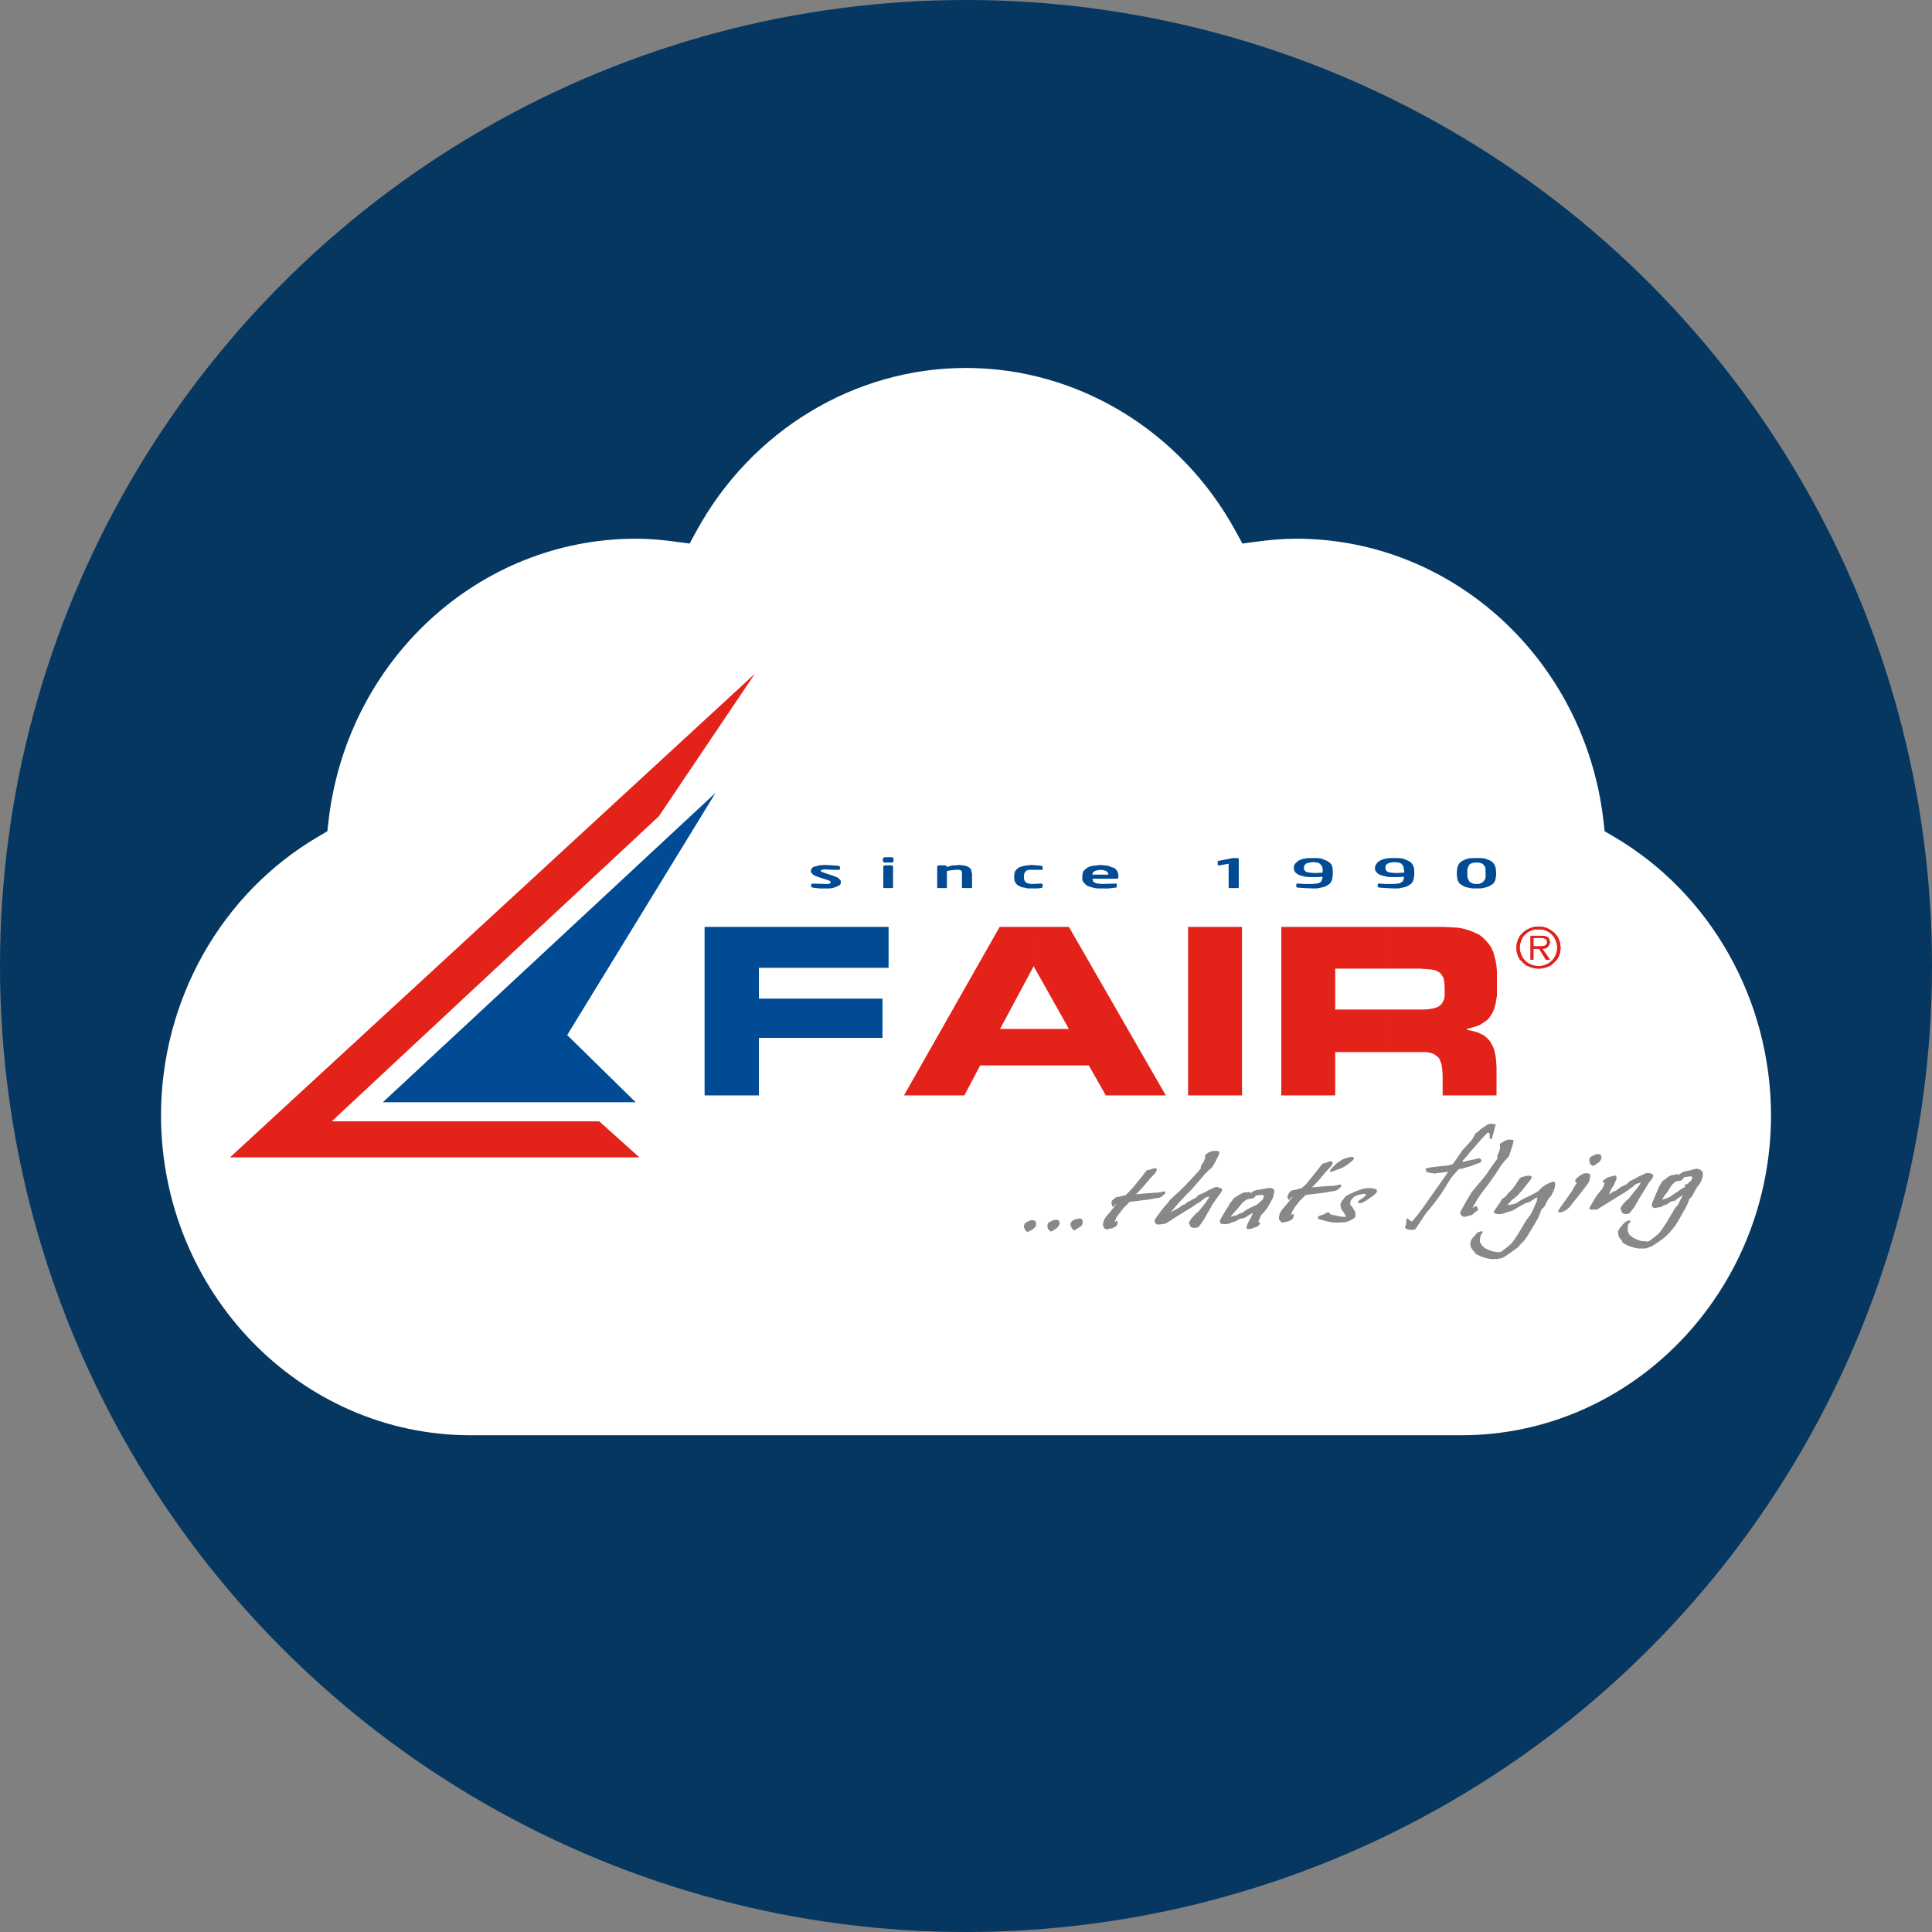 <?xml version="1.0" encoding="utf-8"?>
<!-- Generator: Adobe Illustrator 23.0.4, SVG Export Plug-In . SVG Version: 6.00 Build 0)  -->
<svg version="1.1" id="Layer_1" xmlns="http://www.w3.org/2000/svg" xmlns:xlink="http://www.w3.org/1999/xlink" x="0px" y="0px"
	 viewBox="0 0 210 210" style="enable-background:new 0 0 210 210;" xml:space="preserve">
<rect x="0" y="0" width="210" height="210" fill="#808080" stroke="none"/>
<style type="text/css">
	.st0{fill:#063761;}
	.st1{fill:#FFFFFF;}
	.st2{fill:#004B94;}
	.st3{fill:none;}
	.st4{fill-rule:evenodd;clip-rule:evenodd;fill:#004B94;}
	.st5{fill-rule:evenodd;clip-rule:evenodd;fill:#E32219;}
	.st6{fill-rule:evenodd;clip-rule:evenodd;fill:#E2001A;}
	.st7{fill:#87888A;}
	.st8{fill:none;stroke:#87888A;stroke-width:0.174;stroke-linecap:round;stroke-linejoin:round;stroke-miterlimit:1.414;}
</style>
<g>
	<circle vector-effect="non-scaling-stroke" class="st0" cx="105" cy="105" r="105"/>
</g>
<path class="st1" d="M175.404,90.931l-0.987-0.58l-0.13-1.165
	c-2.034-17.475-16.369-30.625-33.389-30.63c-1.481,0-2.926,0.13-4.353,0.325
	l-1.499,0.2l-0.745-1.36c-5.968-10.932-17.195-17.726-29.301-17.726
	c-12.106,0-23.333,6.793-29.301,17.726l-0.745,1.36l-1.499-0.2
	c-1.427-0.195-2.872-0.325-4.353-0.325c-17.02,0.005-31.355,13.156-33.389,30.63
	l-0.13,1.165l-0.987,0.58c-10.544,6.182-17.07,17.739-17.096,30.273
	c0,19.192,15.095,34.802,33.654,34.802h53.846h53.846
	c18.559,0,33.654-15.61,33.654-34.802C192.474,108.669,185.948,97.113,175.404,90.931z"/>
<path class="st2" d="M161.476,95.074v0.263l-0.045,0.221l-0.132,0.176l-0.088,0.132
	l-0.176,0.088l-0.132,0.088l-0.221,0.044h-0.396l-0.176-0.044l-0.176-0.088
	l-0.176-0.088l-0.088-0.132l-0.088-0.176l-0.088-0.221v-0.88l0.088-0.22
	l0.088-0.176l0.088-0.132l0.176-0.088l0.176-0.045l0.176-0.044h0.396
	l0.221,0.044l0.132,0.045l0.176,0.088l0.088,0.132l0.132,0.176l0.045,0.22
	C161.476,94.457,161.476,95.074,161.476,95.074z M162.622,95.074v-0.309l-0.045-0.396
	l-0.088-0.308l-0.176-0.264l-0.264-0.22l-0.308-0.132l-0.352-0.133l-0.441-0.044
	h-0.925l-0.441,0.044l-0.352,0.133l-0.308,0.132l-0.264,0.22l-0.176,0.264
	l-0.088,0.308l-0.045,0.396v0.309l0.045,0.396l0.088,0.308l0.176,0.264
	l0.264,0.176l0.308,0.175l0.352,0.088l0.441,0.088h0.925l0.441-0.088
	l0.352-0.088l0.308-0.175l0.264-0.176l0.176-0.264l0.088-0.308L162.622,95.074z
	 M152.621,94.853l-0.925,0.045l-0.441-0.045l-0.352-0.044l-0.132-0.088
	l-0.088-0.088l-0.088-0.132v-0.352l0.044-0.132l0.133-0.088l0.088-0.088
	l0.176-0.045l0.132-0.044l0.397-0.045l0.44,0.045l0.176,0.044l0.133,0.088
	l0.132,0.133l0.088,0.132l0.088,0.441V94.853z M153.723,95.117v-0.528l-0.045-0.309
	l-0.132-0.308l-0.176-0.22l-0.264-0.176l-0.309-0.132l-0.352-0.133l-0.441-0.044
	h-0.925l-0.396,0.044l-0.352,0.088l-0.309,0.133l-0.264,0.175l-0.132,0.176
	l-0.133,0.221l-0.044,0.22v0.044l0.044,0.264l0.133,0.176l0.176,0.176
	l0.264,0.132l0.308,0.088l0.352,0.088l0.352,0.044h1.013l0.529-0.044
	l-0.044,0.22l-0.045,0.176l-0.088,0.132l-0.132,0.088l-0.133,0.088l-0.22,0.045
	l-0.484,0.044h-0.838l-0.705-0.044h-0.132l-0.045,0.088v0.308h0.045l0.132,0.044
	l0.617,0.045l0.926,0.044h0.528l0.441-0.088l0.397-0.088l0.308-0.175
	l0.264-0.176l0.176-0.264l0.088-0.308l0.045-0.352H153.723z M143.767,94.853
	l-0.926,0.045l-0.396-0.045l-0.352-0.044l-0.176-0.088l-0.088-0.088l-0.088-0.132
	v-0.352l0.088-0.132l0.088-0.088l0.088-0.088l0.176-0.045l0.176-0.044
	l0.396-0.045l0.397,0.045l0.176,0.044l0.132,0.088l0.133,0.133l0.088,0.132
	l0.088,0.22v0.484H143.767z M144.868,95.117v-0.528l-0.045-0.309l-0.088-0.308
	l-0.22-0.22l-0.264-0.176l-0.308-0.132l-0.352-0.133l-0.397-0.044h-0.925
	l-0.441,0.044l-0.352,0.088l-0.308,0.133l-0.221,0.175l-0.176,0.176l-0.132,0.221
	v0.263l0.044,0.264l0.088,0.176l0.221,0.176l0.22,0.132l0.309,0.088
	l0.352,0.088l0.352,0.044h1.057l0.485-0.044l-0.045,0.22l-0.044,0.176
	l-0.088,0.132l-0.088,0.088l-0.176,0.088l-0.176,0.045l-0.529,0.044h-0.837
	l-0.705-0.044h-0.133l-0.044,0.088v0.308h0.044l0.133,0.044l0.617,0.045
	l0.925,0.044h0.529l0.441-0.088l0.396-0.088l0.309-0.175l0.263-0.176
	l0.176-0.264l0.088-0.308L144.868,95.117z M134.648,96.438v-3.081l-0.044-0.045
	l-0.088-0.044h-0.573l-0.176,0.044l-1.322,0.264h-0.044l-0.045,0.045v0.396
	l0.045,0.044h0.176l0.969-0.176v2.554l0.044,0.088h1.014
	C134.604,96.526,134.648,96.438,134.648,96.438z M120.463,95.074h-1.718v-0.133
	l0.044-0.088l0.088-0.088l0.133-0.087l0.264-0.088l0.352-0.045l0.352,0.045
	l0.263,0.088l0.176,0.175l0.045,0.088V95.074z M121.564,95.381v-0.22l-0.044-0.264
	l-0.088-0.22l-0.133-0.176l-0.22-0.176l-0.309-0.088l-0.308-0.132l-0.396-0.045
	l-0.441-0.044l-0.441,0.044l-0.397,0.045l-0.352,0.087l-0.264,0.133l-0.22,0.176
	l-0.176,0.176l-0.088,0.22l-0.044,0.264v0.484l0.044,0.132l0.176,0.22
	l0.22,0.221l0.264,0.132l0.617,0.176l0.352,0.044h1.189l0.705-0.088h0.133
	l0.044-0.088v-0.308l-0.044-0.044h-0.133l-1.497,0.044l-0.264-0.044h-0.221
	l-0.176-0.088l-0.132-0.045l-0.088-0.088l-0.045-0.132l-0.044-0.176h2.643
	l0.133-0.044C121.52,95.47,121.564,95.381,121.564,95.381z M113.326,96.393V96.13
	l-0.044-0.045l-0.088-0.044h-0.045l-1.057,0.044l-0.264-0.044l-0.264-0.088
	l-0.088-0.088l-0.088-0.088l-0.045-0.132l-0.044-0.133v-0.396l0.044-0.176
	l0.045-0.132l0.088-0.088l0.088-0.088l0.264-0.088h1.454l0.044-0.044v-0.309
	l-0.044-0.044l-0.133-0.044l-0.396-0.045l-0.66-0.044l-0.397,0.044l-0.352,0.045
	l-0.308,0.087l-0.264,0.088l-0.221,0.176l-0.175,0.176l-0.088,0.22l-0.045,0.264
	v0.396l0.045,0.264l0.088,0.176l0.175,0.22l0.221,0.133l0.264,0.132l0.308,0.044
	l0.352,0.088h1.057l0.396-0.044l0.133-0.045
	C113.282,96.482,113.326,96.393,113.326,96.393z M105.661,96.438v-1.409l-0.045-0.22
	l-0.044-0.176l-0.044-0.176l-0.133-0.132l-0.22-0.133l-0.221-0.087l-0.308-0.045
	l-0.397-0.044l-0.396,0.044h-0.309l-0.308,0.088l-0.352,0.088v-0.088l-0.044-0.044
	l-0.088-0.045h-0.705l-0.133,0.045l-0.044,0.044v2.289l0.044,0.088h0.969
	l0.045-0.088v-1.761l0.484-0.088l0.441-0.045h0.396l0.133,0.045l0.088,0.044
	l0.044,0.045l0.045,0.087v1.673l0.044,0.088h1.013
	C105.616,96.526,105.661,96.438,105.661,96.438z M97.07,96.438v-2.289l-0.044-0.044
	l-0.088-0.045h-0.75l-0.132,0.045l-0.045,0.044v2.289l0.045,0.088h0.969
	C97.027,96.526,97.07,96.438,97.07,96.438z M97.115,93.665v-0.396l-0.045-0.045
	l-0.132-0.044h-0.793l-0.088,0.044l-0.088,0.045v0.396l0.176,0.088h0.793
	l0.132-0.045C97.07,93.708,97.115,93.665,97.115,93.665z M91.388,95.866v-0.132
	l-0.133-0.176L91.035,95.381l-0.441-0.176l-1.057-0.352l-0.22-0.088l-0.088-0.044
	v-0.132l0.132-0.045l0.176-0.044h0.221l0.793,0.044h0.704l0.045-0.088v-0.22
	l-0.045-0.088l-0.132-0.044l-0.617-0.045l-0.837-0.044l-0.661,0.044l-0.264,0.088
	l-0.22,0.044l-0.176,0.088l-0.132,0.133l-0.045,0.132l-0.044,0.133l0.044,0.175
	l0.176,0.176l0.176,0.133l0.308,0.132l1.102,0.352l0.308,0.132l0.045,0.044
	v0.133l-0.088,0.088l-0.176,0.044h-0.309l-1.365-0.044h-0.044l-0.088,0.044
	l-0.045,0.045v0.263l0.045,0.045l0.132,0.044l0.749,0.088h1.057l0.352-0.044
	l0.264-0.088l0.221-0.088l0.175-0.088l0.133-0.088l0.088-0.132
	C91.388,96.042,91.388,95.866,91.388,95.866z"/>
<path class="st3" d="M161.476,95.074v0.263l-0.045,0.221l-0.132,0.176l-0.088,0.132
	l-0.176,0.088l-0.132,0.088l-0.221,0.044h-0.396l-0.176-0.044l-0.176-0.088
	l-0.176-0.088l-0.088-0.132l-0.088-0.176l-0.088-0.221v-0.88l0.088-0.22
	l0.088-0.176l0.088-0.132l0.176-0.088l0.176-0.045l0.176-0.044h0.396
	l0.221,0.044l0.132,0.045l0.176,0.088l0.088,0.132l0.132,0.176l0.045,0.22
	V95.074"/>
<path class="st3" d="M162.622,95.074v-0.309l-0.045-0.396l-0.088-0.308l-0.176-0.264
	l-0.264-0.22l-0.308-0.132l-0.352-0.133l-0.441-0.044h-0.925l-0.441,0.044
	l-0.352,0.133l-0.308,0.132l-0.264,0.22l-0.176,0.264l-0.088,0.308l-0.045,0.396
	v0.309l0.045,0.396l0.088,0.308l0.176,0.264l0.264,0.176l0.308,0.175
	l0.352,0.088l0.441,0.088h0.925l0.441-0.088l0.352-0.088l0.308-0.175
	l0.264-0.176l0.176-0.264l0.088-0.308L162.622,95.074 M152.621,94.853l-0.925,0.045
	l-0.441-0.045l-0.352-0.044l-0.132-0.088l-0.088-0.088l-0.088-0.132v-0.352
	l0.044-0.132l0.133-0.088l0.088-0.088l0.176-0.045l0.132-0.044l0.397-0.045
	l0.44,0.045l0.176,0.044l0.133,0.088l0.132,0.133l0.088,0.132l0.088,0.441
	V94.853"/>
<path class="st3" d="M153.723,95.117v-0.528l-0.045-0.309l-0.132-0.308l-0.176-0.22
	l-0.264-0.176l-0.309-0.132l-0.352-0.133l-0.441-0.044h-0.925l-0.396,0.044
	l-0.352,0.088l-0.309,0.133l-0.264,0.175l-0.132,0.176l-0.133,0.221l-0.044,0.22
	v0.044l0.044,0.264l0.133,0.176l0.176,0.176l0.264,0.132l0.308,0.088
	l0.352,0.088l0.352,0.044h1.013l0.529-0.044l-0.044,0.22l-0.045,0.176
	l-0.088,0.132l-0.132,0.088l-0.133,0.088l-0.22,0.045l-0.484,0.044h-0.838
	l-0.705-0.044h-0.132l-0.045,0.088v0.308h0.045l0.132,0.044l0.617,0.045
	l0.926,0.044h0.528l0.441-0.088l0.397-0.088l0.308-0.175l0.264-0.176
	l0.176-0.264l0.088-0.308L153.723,95.117 M143.767,94.853l-0.926,0.045
	l-0.396-0.045l-0.352-0.044l-0.176-0.088l-0.088-0.088l-0.088-0.132v-0.352
	l0.088-0.132l0.088-0.088l0.088-0.088l0.176-0.045l0.176-0.044l0.396-0.045
	l0.397,0.045l0.176,0.044l0.132,0.088l0.133,0.133l0.088,0.132l0.088,0.22
	v0.484"/>
<path class="st3" d="M144.868,95.117v-0.528l-0.045-0.309l-0.088-0.308l-0.22-0.22
	l-0.264-0.176l-0.308-0.132l-0.352-0.133l-0.397-0.044h-0.925l-0.441,0.044
	l-0.352,0.088l-0.308,0.133l-0.221,0.175l-0.176,0.176l-0.132,0.221v0.263
	l0.044,0.264l0.088,0.176l0.221,0.176l0.22,0.132l0.309,0.088l0.352,0.088
	l0.352,0.044h1.057l0.485-0.044l-0.045,0.22l-0.044,0.176l-0.088,0.132
	l-0.088,0.088l-0.176,0.088l-0.176,0.045l-0.529,0.044h-0.837l-0.705-0.044h-0.133
	l-0.044,0.088v0.308h0.044l0.133,0.044l0.617,0.045l0.925,0.044h0.529
	l0.441-0.088l0.396-0.088l0.309-0.175l0.263-0.176l0.176-0.264l0.088-0.308
	L144.868,95.117 M134.648,96.438v-3.081l-0.044-0.045l-0.088-0.044h-0.573
	l-0.176,0.044l-1.322,0.264h-0.044l-0.045,0.045v0.396l0.045,0.044h0.176
	l0.969-0.176v2.554l0.044,0.088h1.014l0.044-0.088 M120.463,95.074h-1.718v-0.133
	l0.044-0.088l0.088-0.088l0.133-0.087l0.264-0.088l0.352-0.045l0.352,0.045
	l0.263,0.088l0.176,0.175l0.045,0.088V95.074"/>
<path class="st3" d="M121.564,95.381v-0.22l-0.044-0.264l-0.088-0.22l-0.133-0.176
	l-0.22-0.176l-0.309-0.088l-0.308-0.132l-0.396-0.045l-0.441-0.044l-0.441,0.044
	l-0.397,0.045l-0.352,0.087l-0.264,0.133l-0.22,0.176l-0.176,0.176l-0.088,0.22
	l-0.044,0.264v0.484l0.044,0.132l0.176,0.22l0.22,0.221l0.264,0.132
	l0.617,0.176l0.352,0.044h1.189l0.705-0.088h0.133l0.044-0.088v-0.308
	l-0.044-0.044h-0.133l-1.497,0.044l-0.264-0.044h-0.221l-0.176-0.088l-0.132-0.045
	l-0.088-0.088l-0.045-0.132l-0.044-0.176h2.643l0.133-0.044l0.044-0.088
	 M113.326,96.393V96.13l-0.044-0.045l-0.088-0.044h-0.045l-1.057,0.044
	l-0.264-0.044l-0.264-0.088l-0.088-0.088l-0.088-0.088l-0.045-0.132l-0.044-0.133
	v-0.396l0.044-0.176l0.045-0.132l0.088-0.088l0.088-0.088l0.264-0.088h1.454
	l0.044-0.044v-0.309l-0.044-0.044l-0.133-0.044l-0.396-0.045l-0.66-0.044
	l-0.397,0.044l-0.352,0.045l-0.308,0.087l-0.264,0.088l-0.221,0.176l-0.175,0.176
	l-0.088,0.22l-0.045,0.264v0.396l0.045,0.264l0.088,0.176l0.175,0.22
	l0.221,0.133l0.264,0.132l0.308,0.044l0.352,0.088h1.057l0.396-0.044
	l0.133-0.045l0.044-0.088 M105.661,96.438v-1.409l-0.045-0.22l-0.044-0.176
	l-0.044-0.176l-0.133-0.132l-0.22-0.133l-0.221-0.087l-0.308-0.045l-0.397-0.044
	l-0.396,0.044h-0.309l-0.308,0.088l-0.352,0.088v-0.088l-0.044-0.044l-0.088-0.045
	h-0.705l-0.133,0.045l-0.044,0.044v2.289l0.044,0.088h0.969l0.045-0.088v-1.761
	l0.484-0.088l0.441-0.045h0.396l0.133,0.045l0.088,0.044l0.044,0.045l0.045,0.087
	v1.673l0.044,0.088h1.013L105.661,96.438 M97.07,96.438v-2.289l-0.044-0.044
	l-0.088-0.045h-0.75l-0.132,0.045l-0.045,0.044v2.289l0.045,0.088h0.969
	l0.044-0.088 M97.115,93.665v-0.396l-0.045-0.045L96.939,93.18H96.146l-0.088,0.044
	l-0.088,0.045v0.396l0.176,0.088h0.793l0.132-0.045l0.045-0.044 M91.388,95.866
	v-0.132l-0.133-0.176l-0.22-0.176l-0.441-0.176l-1.057-0.352l-0.22-0.088
	l-0.088-0.044v-0.132l0.132-0.045l0.176-0.044h0.221l0.793,0.044h0.704
	l0.045-0.088v-0.22l-0.045-0.088l-0.132-0.044l-0.617-0.045l-0.837-0.044
	l-0.661,0.044l-0.264,0.088l-0.22,0.044l-0.176,0.088l-0.132,0.133l-0.045,0.132
	l-0.044,0.133l0.044,0.175l0.176,0.176l0.176,0.133l0.308,0.132l1.102,0.352
	l0.308,0.132l0.045,0.044v0.133l-0.088,0.088l-0.176,0.044H89.714l-1.365-0.044
	h-0.044L88.216,96.085l-0.045,0.045v0.263l0.045,0.045l0.132,0.044l0.749,0.088
	h1.057l0.352-0.044l0.264-0.088l0.221-0.088l0.175-0.088l0.133-0.088
	l0.088-0.132v-0.176"/>
<path class="st4" d="M76.586,100.752h20v4.446H82.489v3.346h13.435v4.27H82.489v6.252
	h-5.903V100.752z M77.775,86.181l-36.167,33.632H69.097l-7.445-7.307
	C61.653,112.505,77.775,86.181,77.775,86.181z"/>
<path class="st5" d="M112.401,100.752h3.788l10.529,18.313h-6.52l-1.851-3.258h-5.947
	v-3.963h3.788l-3.788-6.735C112.401,105.11,112.401,100.752,112.401,100.752z
	 M108.656,100.752h3.745v4.358l-0.044-0.088l-3.657,6.823h3.7v3.963h-5.859
	l-1.718,3.258h-6.564C98.26,119.065,108.656,100.752,108.656,100.752z M129.141,100.752
	h5.859v18.313h-5.859V100.752z M151.036,100.752h5.947l0.793,0.044l0.749,0.045
	l0.66,0.132l0.573,0.176l0.529,0.22l0.484,0.221l0.397,0.308l0.352,0.352
	l0.309,0.352l0.264,0.396l0.22,0.484l0.264,0.968l0.088,0.572l0.045,0.572
	v2.642l-0.133,0.792l-0.088,0.352l-0.088,0.308l-0.132,0.308l-0.176,0.308
	l-0.176,0.264l-0.221,0.264l-0.308,0.22l-0.264,0.176l-0.352,0.22l-0.396,0.133
	l-0.441,0.132l-0.485,0.132v0.088l0.617,0.133l0.617,0.176l0.529,0.263
	l0.264,0.176l0.441,0.441l0.352,0.616l0.132,0.352l0.088,0.352l0.088,0.441
	l0.045,0.484l0.044,0.572v3.126h-5.859v-2.201l-0.045-0.66l-0.088-0.572
	l-0.088-0.22l-0.087-0.221l-0.088-0.176l-0.133-0.132l-0.176-0.132l-0.176-0.133
	l-0.176-0.088l-0.22-0.088l-0.529-0.087h-3.965v-4.623h3.788l0.529-0.044
	l0.484-0.088l0.397-0.132l0.308-0.176l0.22-0.264l0.176-0.352l0.088-0.396
	v-1.012l-0.044-0.572l-0.045-0.221l-0.044-0.22l-0.133-0.176l-0.088-0.176
	l-0.132-0.132l-0.176-0.132l-0.352-0.176l-0.484-0.088l-0.573-0.044l-0.617-0.045
	h-3.303v-4.534L151.036,100.752z M139.274,100.752h11.762v4.534h-5.903v4.446h5.903
	v4.623h-5.903v4.71h-5.859V100.752z M71.608,88.734l-35.55,33.148h29.075
	l4.362,3.918H25l57.049-52.562L71.608,88.734z"/>
<path class="st6" d="M167.247,100.708l0.485,0.045l0.441,0.132l0.396,0.22l0.352,0.264
	l0.308,0.352l0.221,0.396l0.132,0.441l0.045,0.44l-0.045,0.484l-0.132,0.441
	l-0.221,0.396l-0.308,0.308l-0.352,0.308l-0.396,0.176l-0.441,0.133l-0.485,0.044
	v-0.264l0.397-0.044l0.396-0.133l0.352-0.175l0.308-0.264l0.221-0.264
	l0.176-0.352l0.132-0.396l0.045-0.396l-0.045-0.396l-0.132-0.396l-0.176-0.352
	l-0.221-0.263l-0.308-0.264l-0.352-0.176l-0.396-0.132h-0.397v-0.309V100.708z
	 M167.247,103.13h0.045l0.749,1.188h0.441l-0.837-1.188l0.308-0.045l0.133-0.044
	l0.132-0.088l0.088-0.133l0.088-0.088l0.045-0.175l0.044-0.133l-0.044-0.176
	l-0.045-0.132l-0.044-0.132l-0.088-0.088l-0.133-0.088l-0.176-0.045l-0.176-0.044
	h-0.529v0.22h0.441l0.221,0.088l0.132,0.045l0.045,0.088l0.088,0.263
	l-0.045,0.133l-0.088,0.132l-0.088,0.088l-0.132,0.044l-0.309,0.045h-0.264v0.264
	H167.247z M164.824,102.997l0.045-0.44l0.132-0.441l0.221-0.396l0.308-0.352
	l0.352-0.264l0.441-0.22l0.441-0.132l0.484-0.045v0.309h-0.441l-0.396,0.132
	l-0.352,0.176l-0.308,0.264l-0.221,0.263l-0.176,0.352l-0.132,0.396l-0.045,0.396
	l0.045,0.396l0.132,0.396l0.176,0.352l0.221,0.264l0.308,0.264l0.352,0.175
	l0.396,0.133l0.441,0.044v0.264l-0.484-0.044l-0.441-0.133l-0.441-0.176
	l-0.352-0.308l-0.308-0.308l-0.221-0.396l-0.132-0.441l-0.045-0.484V102.997z
	 M167.247,101.721h-0.881v2.597h0.309v-1.188h0.572v-0.264h-0.572v-0.925h0.572
	V101.721z"/>
<path class="st5" d="M167.247,100.708l0.485,0.045l0.441,0.132l0.396,0.22l0.352,0.264
	l0.308,0.352l0.221,0.396l0.132,0.441l0.045,0.44l-0.045,0.484l-0.132,0.441
	l-0.221,0.396l-0.308,0.308l-0.352,0.308l-0.396,0.176l-0.441,0.133l-0.485,0.044
	v-0.264l0.397-0.044l0.396-0.133l0.352-0.175l0.308-0.264l0.221-0.264
	l0.176-0.352l0.132-0.396l0.045-0.396l-0.045-0.396l-0.132-0.396l-0.176-0.352
	l-0.221-0.263l-0.308-0.264l-0.352-0.176l-0.396-0.132h-0.397v-0.309V100.708z
	 M167.247,103.13h0.045l0.749,1.188h0.441l-0.837-1.188l0.308-0.045l0.133-0.044
	l0.132-0.088l0.088-0.133l0.088-0.088l0.045-0.175l0.044-0.133l-0.044-0.176
	l-0.045-0.132l-0.044-0.132l-0.088-0.088l-0.133-0.088l-0.176-0.045l-0.176-0.044
	h-0.529v0.22h0.441l0.221,0.088l0.132,0.045l0.045,0.088l0.088,0.263
	l-0.045,0.133l-0.088,0.132l-0.088,0.088l-0.132,0.044l-0.309,0.045h-0.264v0.264
	H167.247z M164.824,102.997l0.045-0.44l0.132-0.441l0.221-0.396l0.308-0.352
	l0.352-0.264l0.441-0.22l0.441-0.132l0.484-0.045v0.309h-0.441l-0.396,0.132
	l-0.352,0.176l-0.308,0.264l-0.221,0.263l-0.176,0.352l-0.132,0.396l-0.045,0.396
	l0.045,0.396l0.132,0.396l0.176,0.352l0.221,0.264l0.308,0.264l0.352,0.175
	l0.396,0.133l0.441,0.044v0.264l-0.484-0.044l-0.441-0.133l-0.441-0.176
	l-0.352-0.308l-0.308-0.308l-0.221-0.396l-0.132-0.441l-0.045-0.484V102.997z
	 M167.247,101.721h-0.881v2.597h0.309v-1.188h0.572v-0.264h-0.572v-0.925h0.572
	V101.721z"/>
<path class="st7" d="M176.409,131.038l0.352-0.396l0.133-0.132l0.132-0.088l0.088-0.088
	l0.309-0.396l0.396-0.484l0.441-0.572l0.132-0.22l0.088-0.264l-0.572,0.176
	l-0.176,0.088l-0.176,0.132l-0.132,0.132l-0.133,0.088l-0.352,0.264l-0.396,0.264
	l-1.365,0.837l-1.543,0.968l-0.175,0.044h-0.573l-0.044-0.044l0.132-0.264
	l0.264-0.441l0.264-0.44l0.176-0.264l0.352-0.441l0.132-0.132l0.088-0.132
	l0.133-0.264l0.088-0.264l0.044-0.132l-0.088-0.088l-0.132-0.088l0.308-0.22
	l0.221-0.133l0.352-0.088l0.308-0.088h0.088l0.045,0.045v0.22l-0.133,0.308
	l-0.132,0.309l-0.221,0.352l-0.044,0.045l-0.088,0.175l-0.088,0.221l-0.088,0.264
	l-0.088,0.22l0.396-0.22l0.264-0.221l0.176-0.044l0.133-0.045l0.044-0.044
	l0.22-0.176l0.309-0.22l0.308-0.133l0.176-0.088l0.088-0.044l0.133-0.132
	l0.132-0.133l0.133-0.088l0.352-0.176l0.66-0.352l0.484-0.22l0.176-0.088
	h0.397l0.22,0.088l0.045,0.044l0.044,0.088l-0.044,0.088l-0.133,0.22
	l-0.308,0.396l-0.529,0.88l-0.441,0.705l-0.132,0.22l-0.221,0.396l-0.22,0.396
	l-0.485,0.617l-0.088,0.088l-0.176,0.044h-0.22l-0.133-0.044l-0.088-0.045
	l-0.044-0.088l-0.088-0.176l-0.045-0.132v-0.044l0.176-0.309V131.038z"/>
<path class="st8" d="M176.409,131.038l0.352-0.396l0.133-0.132l0.132-0.088l0.088-0.088
	l0.309-0.396l0.396-0.484l0.441-0.572l0.132-0.22l0.088-0.264l-0.572,0.176
	l-0.176,0.088l-0.176,0.132l-0.132,0.132l-0.133,0.088l-0.352,0.264l-0.396,0.264
	l-1.365,0.837l-1.543,0.968l-0.175,0.044h-0.573l-0.044-0.044l0.132-0.264
	l0.264-0.441l0.264-0.44l0.176-0.264l0.352-0.441l0.132-0.132l0.088-0.132
	l0.133-0.264l0.088-0.264l0.044-0.132l-0.088-0.088l-0.132-0.088l0.308-0.22
	l0.221-0.133l0.352-0.088l0.308-0.088h0.088l0.045,0.045v0.22l-0.133,0.308
	l-0.132,0.309l-0.221,0.352l-0.044,0.045l-0.088,0.175l-0.088,0.221l-0.088,0.264
	l-0.088,0.22l0.396-0.22l0.264-0.221l0.176-0.044l0.133-0.045l0.044-0.044
	l0.22-0.176l0.309-0.22l0.308-0.133l0.176-0.088l0.088-0.044l0.133-0.132
	l0.132-0.133l0.133-0.088l0.352-0.176l0.66-0.352l0.484-0.22l0.176-0.088
	h0.397l0.22,0.088l0.045,0.044l0.044,0.088l-0.044,0.088l-0.133,0.22
	l-0.308,0.396l-0.529,0.88l-0.441,0.705l-0.132,0.22l-0.221,0.396l-0.22,0.396
	l-0.485,0.617l-0.088,0.088l-0.176,0.044h-0.22l-0.133-0.044l-0.088-0.045
	l-0.044-0.088l-0.088-0.176l-0.045-0.132v-0.044l0.176-0.309"/>
<path class="st7" d="M170.639,129.938l0.309-0.441l0.263-0.484l0.309-0.484l-0.088-0.044
	l-0.088-0.045l-0.045-0.132l0.088-0.132l0.264-0.221l0.309-0.22l0.176-0.088
	l0.22-0.044h0.088l0.221,0.044l0.088,0.045v0.22l-0.088,0.396l-0.088,0.22
	l-0.133,0.176l-0.264,0.352l-0.572,0.749l-0.749,0.924l-0.264,0.352l-0.264,0.264
	l-0.133,0.088l-0.22,0.132l-0.221,0.088l-0.176,0.044h-0.088l-0.044-0.044
	l0.088-0.133l0.044-0.087l0.176-0.264l0.352-0.484l0.176-0.264l0.133-0.176
	l0.22-0.308H170.639z"/>
<path class="st8" d="M170.639,129.938l0.309-0.441l0.263-0.484l0.309-0.484l-0.088-0.044
	l-0.088-0.045l-0.045-0.132l0.088-0.132l0.264-0.221l0.309-0.22l0.176-0.088
	l0.22-0.044h0.088l0.221,0.044l0.088,0.045v0.22l-0.088,0.396l-0.088,0.22
	l-0.133,0.176l-0.264,0.352l-0.572,0.749l-0.749,0.924l-0.264,0.352l-0.264,0.264
	l-0.133,0.088l-0.22,0.132l-0.221,0.088l-0.176,0.044h-0.088l-0.044-0.044
	l0.088-0.133l0.044-0.087l0.176-0.264l0.352-0.484l0.176-0.264l0.133-0.176
	l0.22-0.308"/>
<path class="st7" d="M173.987,125.756v0.133l-0.088,0.176l-0.132,0.175l-0.176,0.133
	l-0.264,0.176l-0.176,0.088l-0.088-0.045l-0.176-0.176l-0.044-0.22v-0.176
	l0.044-0.132l0.088-0.088l0.176-0.088l0.264-0.132l0.22-0.045h0.176
	l0.133,0.088l0.044,0.132L173.987,125.756z"/>
<path class="st8" d="M173.987,125.756v0.133l-0.088,0.176l-0.132,0.175l-0.176,0.133
	l-0.264,0.176l-0.176,0.088l-0.088-0.045l-0.176-0.176l-0.044-0.22v-0.176
	l0.044-0.132l0.088-0.088l0.176-0.088l0.264-0.132l0.22-0.045h0.176
	l0.133,0.088l0.044,0.132"/>
<path class="st7" d="M160.551,130.246l-0.441,0.749l-0.133,0.264l-0.044,0.176l0.22-0.088
	l0.309-0.176l0.044,0.176l0.088,0.132l-0.308,0.22l-0.309,0.264l-0.132,0.044
	l-0.264,0.088l-0.441,0.088l-0.133-0.044l-0.087-0.088v-0.045h-0.045l-0.088-0.175
	l0.045-0.088l0.528-0.968l0.309-0.529l0.264-0.44l0.176-0.264l0.925-1.101
	l0.221-0.263l0.44-0.572l0.441-0.66l0.441-0.617l0.264-0.352l0.045-0.045
	l-0.045-0.132v-0.133l0.045-0.175l0.176-0.352l0.044-0.22l0.045-0.221
	l-0.045-0.308l0.264-0.176l0.221-0.132l0.22-0.088l0.22-0.044h0.133
	l0.22,0.044h0.045v0.044l-0.045,0.221l-0.22,0.704l-0.133,0.396l-0.044,0.176
	l-0.088,0.132l-0.264,0.309l-0.132,0.132l-0.309,0.396l-0.176,0.22l-0.441,0.705
	l-0.529,0.749l-0.308,0.44l-0.705,0.925l-0.484,0.704L160.551,130.246z"/>
<path class="st8" d="M160.551,130.246l-0.441,0.749l-0.133,0.264l-0.044,0.176l0.22-0.088
	l0.309-0.176l0.044,0.176l0.088,0.132l-0.308,0.22l-0.309,0.264l-0.132,0.044
	l-0.264,0.088l-0.441,0.088l-0.133-0.044l-0.087-0.088v-0.045h-0.045l-0.088-0.175
	l0.045-0.088l0.528-0.968l0.309-0.529l0.264-0.44l0.176-0.264l0.925-1.101
	l0.221-0.263l0.44-0.572l0.441-0.66l0.441-0.617l0.264-0.352l0.045-0.045
	l-0.045-0.132v-0.133l0.045-0.175l0.176-0.352l0.044-0.22l0.045-0.221
	l-0.045-0.308l0.264-0.176l0.221-0.132l0.22-0.088l0.22-0.044h0.133
	l0.22,0.044h0.045v0.044l-0.045,0.221l-0.22,0.704l-0.133,0.396l-0.044,0.176
	l-0.088,0.132l-0.264,0.309l-0.132,0.132l-0.309,0.396l-0.176,0.22l-0.441,0.705
	l-0.529,0.749l-0.308,0.44l-0.705,0.925l-0.484,0.704"/>
<path class="st7" d="M159.713,124.348l0.397-0.484l0.176-0.309l0.132-0.22l0.045-0.088
	l0.132-0.088l0.529-0.44l0.396-0.264l0.264-0.176l0.309-0.044l0.396,0.044
	l-0.088,0.264l-0.088,0.352l-0.132,0.484l-0.088,0.308l-0.045,0.044l-0.044-0.044
	v-0.352l-0.045-0.22l-0.044-0.045l-0.133-0.044l-0.176,0.044l-0.616,0.66
	l-0.617,0.705l-0.705,0.792l-0.309,0.396l-0.396,0.441l-0.088,0.175v0.176
	l0.925-0.22l0.881-0.176l0.045-0.044l0.176,0.088l0.044,0.044l-0.044,0.132
	l-0.133,0.088l-0.264,0.088l-0.705,0.264l-0.617,0.176l-0.263,0.088l-0.397,0.044
	l-0.396,0.441l-0.485,0.572l-0.352,0.572l-0.441,0.704l-0.308,0.484l-0.881,1.188
	l-0.705,0.837l-1.145,1.717l-0.176,0.088h-0.397l-0.22-0.044l-0.221-0.133
	l0.088-0.132l0.045-0.308l0.044-0.441l0.309,0.264l0.132,0.044l0.088,0.045
	l0.705-0.837l0.617-0.837l1.454-2.068l1.146-1.629l0.088-0.264l-0.881,0.132
	l-0.441,0.045h-0.088l-0.088,0.044l-0.396-0.044l-0.441-0.088l-0.088-0.133
	l-0.045-0.132l0.221-0.044l0.176-0.045l0.705-0.088l1.277-0.132l0.308-0.088
	l0.264-0.088l1.057-1.541l0.66-0.704V124.348z"/>
<path class="st8" d="M159.713,124.348l0.397-0.484l0.176-0.309l0.132-0.22l0.045-0.088
	l0.132-0.088l0.529-0.44l0.396-0.264l0.264-0.176l0.309-0.044l0.396,0.044
	l-0.088,0.264l-0.088,0.352l-0.132,0.484l-0.088,0.308l-0.045,0.044l-0.044-0.044
	v-0.352l-0.045-0.22l-0.044-0.045l-0.133-0.044l-0.176,0.044l-0.616,0.66
	l-0.617,0.705l-0.705,0.792l-0.309,0.396l-0.396,0.441l-0.088,0.175v0.176
	l0.925-0.22l0.881-0.176l0.045-0.044l0.176,0.088l0.044,0.044l-0.044,0.132
	l-0.133,0.088l-0.264,0.088l-0.705,0.264l-0.617,0.176l-0.263,0.088l-0.397,0.044
	l-0.396,0.441l-0.485,0.572l-0.352,0.572l-0.441,0.704l-0.308,0.484l-0.881,1.188
	l-0.705,0.837l-1.145,1.717l-0.176,0.088h-0.397l-0.22-0.044l-0.221-0.133
	l0.088-0.132l0.045-0.308l0.044-0.441l0.309,0.264l0.132,0.044l0.088,0.045
	l0.705-0.837l0.617-0.837l1.454-2.068l1.146-1.629l0.088-0.264l-0.881,0.132
	l-0.441,0.045h-0.088l-0.088,0.044l-0.396-0.044l-0.441-0.088l-0.088-0.133
	l-0.045-0.132l0.221-0.044l0.176-0.045l0.705-0.088l1.277-0.132l0.308-0.088
	l0.264-0.088l1.057-1.541l0.66-0.704"/>
<path class="st7" d="M121.652,130.642l-0.132,0.045l-0.176,0.088l-0.221,0.132l-0.132,0.176
	l-0.088-0.264v-0.132l0.044-0.133l0.176-0.175l0.133-0.088l0.088-0.088h0.176
	l0.352-0.088l0.308-0.088l0.221-0.045l0.484-0.484l0.441-0.484l0.881-1.1
	l0.264-0.352l0.176-0.22l0.088-0.088h0.132l0.176-0.045l0.264-0.087
	l0.088-0.045h0.22l0.045,0.045l-0.045,0.132l-0.132,0.22l-0.617,0.66
	l-0.66,0.792l-0.661,0.705l-0.176,0.132l-0.132,0.132l0.044,0.045l0.045-0.045
	h0.22l1.498-0.132l0.749-0.044l0.352-0.045l0.176-0.044l0.221-0.045
	l0.044,0.045v0.044l-0.044,0.045l-0.176,0.132l-0.088,0.088l-0.088,0.088
	l-0.264,0.088l-0.309,0.044l-0.704,0.133l-2.16,0.263l-0.66,0.66l-0.484,0.617
	l-0.352,0.484l-0.176,0.484v0.088h0.22l0.088-0.088v0.176l-0.044,0.132
	l-0.088,0.088l-0.088,0.088l-0.264,0.132l-0.221,0.045l-0.22,0.044l-0.133,0.045
	l-0.132-0.045l-0.088-0.044l-0.088-0.133l-0.044-0.176v-0.175l0.044-0.133
	l0.045-0.176l0.175-0.308l0.485-0.572l0.881-1.1l0.044-0.045H121.652z"/>
<path class="st8" d="M121.652,130.642l-0.132,0.045l-0.176,0.088l-0.221,0.132l-0.132,0.176
	l-0.088-0.264v-0.132l0.044-0.133l0.176-0.175l0.133-0.088l0.088-0.088h0.176
	l0.352-0.088l0.308-0.088l0.221-0.045l0.484-0.484l0.441-0.484l0.881-1.1
	l0.264-0.352l0.176-0.22l0.088-0.088h0.132l0.176-0.045l0.264-0.087
	l0.088-0.045h0.22l0.045,0.045l-0.045,0.132l-0.132,0.22l-0.617,0.66
	l-0.66,0.792l-0.661,0.705l-0.176,0.132l-0.132,0.132l0.044,0.045l0.045-0.045
	h0.22l1.498-0.132l0.749-0.044l0.352-0.045l0.176-0.044l0.221-0.045
	l0.044,0.045v0.044l-0.044,0.045l-0.176,0.132l-0.088,0.088l-0.088,0.088
	l-0.264,0.088l-0.309,0.044l-0.704,0.133l-2.16,0.263l-0.66,0.66l-0.484,0.617
	l-0.352,0.484l-0.176,0.484v0.088h0.22l0.088-0.088v0.176l-0.044,0.132
	l-0.088,0.088l-0.088,0.088l-0.264,0.132l-0.221,0.045l-0.22,0.044l-0.133,0.045
	l-0.132-0.045l-0.088-0.044l-0.088-0.133l-0.044-0.176v-0.175l0.044-0.133
	l0.045-0.176l0.175-0.308l0.485-0.572l0.881-1.1l0.044-0.045"/>
<path class="st7" d="M167.996,128.882l0.352-0.176l0.44-0.176h0.088l0.045,0.045
	l0.044,0.132l-0.044,0.308l-0.133,0.396l-0.175,0.352l-0.088,0.176l-0.088,0.088
	l-0.133,0.132l-0.088,0.133l-0.22,0.396l-0.176,0.396l-0.088,0.088l-0.088,0.088
	l-0.176,0.132l-0.045,0.176l-0.132,0.352l-0.221,0.484l-0.396,0.704l-0.264,0.441
	l-0.22,0.352l-0.264,0.441l-0.352,0.484l-0.352,0.352l-0.264,0.309l-0.485,0.352
	l-0.792,0.572l-0.221,0.133l-0.264,0.132l-0.264,0.045l-0.176,0.044h-0.705
	l-0.484-0.088l-0.529-0.176l-0.484-0.22l-0.133-0.088l-0.044-0.088l-0.045-0.088
	l-0.132-0.132l-0.221-0.308l-0.044-0.176l-0.045-0.176l0.045-0.22l0.044-0.176
	l0.133-0.176l0.176-0.22l0.088-0.088l0.264-0.308l0.132-0.045l0.176-0.044
	l0.088-0.045l0.045,0.045l-0.088,0.088l-0.088,0.087l-0.088,0.309l-0.045,0.352
	v0.221l0.088,0.175l0.133,0.221l0.176,0.176l0.22,0.175l0.264,0.133
	l0.308,0.132l0.264,0.088l0.309,0.045l0.264,0.044h0.176l0.176-0.044
	l0.176-0.088l0.66-0.529l0.352-0.308l0.308-0.396l0.441-0.66l0.705-1.188
	l0.221-0.352l0.263-0.352l0.133-0.132l0.044-0.133l0.133-0.22l0.264-0.572
	l0.132-0.308l0.133-0.264l0.044-0.308l0.045-0.176l0.044-0.176v-0.044
	l-0.132,0.088l-0.352,0.176l-0.264,0.176l-0.176,0.132l-0.22,0.088l-0.309,0.088
	l-0.22,0.132l-0.352,0.176l-0.309,0.176l-0.22,0.132l-0.176,0.133l-0.221,0.087
	l-0.572,0.176l-0.572,0.176h-0.397l-0.264-0.088l-0.044-0.044l0.132-0.221
	l0.573-0.836l0.176-0.308l0.264-0.176l0.176-0.133l0.087-0.132l0.133-0.176
	l0.22-0.22l0.221-0.221l0.132-0.175l0.176-0.221l0.397-0.616l0.132-0.176
	l0.088-0.088l0.221-0.044l0.22-0.088l0.484-0.045l0.088,0.045l0.045,0.044
	l-0.088,0.176l-0.22,0.264l-0.221,0.308l-0.617,0.749l-0.308,0.352l-0.397,0.352
	l-0.308,0.221l-0.221,0.263l-0.176,0.176l-0.087,0.176l-0.045,0.044l0.045,0.045
	h0.087l0.529-0.088l0.352-0.088l0.309-0.176l0.132-0.088l0.441-0.263
	l0.573-0.264l0.528-0.264l0.529-0.308l0.133-0.133l0.088-0.088l0.22-0.22
	l0.309-0.22L167.996,128.882z"/>
<path class="st8" d="M167.996,128.882l0.352-0.176l0.44-0.176h0.088l0.045,0.045
	l0.044,0.132l-0.044,0.308l-0.133,0.396l-0.175,0.352l-0.088,0.176l-0.088,0.088
	l-0.133,0.132l-0.088,0.133l-0.22,0.396l-0.176,0.396l-0.088,0.088l-0.088,0.088
	l-0.176,0.132l-0.045,0.176l-0.132,0.352l-0.221,0.484l-0.396,0.704l-0.264,0.441
	l-0.22,0.352l-0.264,0.441l-0.352,0.484l-0.352,0.352l-0.264,0.309l-0.485,0.352
	l-0.792,0.572l-0.221,0.133l-0.264,0.132l-0.264,0.045l-0.176,0.044h-0.705
	l-0.484-0.088l-0.529-0.176l-0.484-0.22l-0.133-0.088l-0.044-0.088l-0.045-0.088
	l-0.132-0.132l-0.221-0.308l-0.044-0.176l-0.045-0.176l0.045-0.22l0.044-0.176
	l0.133-0.176l0.176-0.22l0.088-0.088l0.264-0.308l0.132-0.045l0.176-0.044
	l0.088-0.045l0.045,0.045l-0.088,0.088l-0.088,0.087l-0.088,0.309l-0.045,0.352
	v0.221l0.088,0.175l0.133,0.221l0.176,0.176l0.22,0.175l0.264,0.133
	l0.308,0.132l0.264,0.088l0.309,0.045l0.264,0.044h0.176l0.176-0.044
	l0.176-0.088l0.66-0.529l0.352-0.308l0.308-0.396l0.441-0.66l0.705-1.188
	l0.221-0.352l0.263-0.352l0.133-0.132l0.044-0.133l0.133-0.22l0.264-0.572
	l0.132-0.308l0.133-0.264l0.044-0.308l0.045-0.176l0.044-0.176v-0.044
	l-0.132,0.088l-0.352,0.176l-0.264,0.176l-0.176,0.132l-0.22,0.088l-0.309,0.088
	l-0.22,0.132l-0.352,0.176l-0.309,0.176l-0.22,0.132l-0.176,0.133l-0.221,0.087
	l-0.572,0.176l-0.572,0.176h-0.397l-0.264-0.088l-0.044-0.044l0.132-0.221
	l0.573-0.836l0.176-0.308l0.264-0.176l0.176-0.133l0.087-0.132l0.133-0.176
	l0.22-0.22l0.221-0.221l0.132-0.175l0.176-0.221l0.397-0.616l0.132-0.176
	l0.088-0.088l0.221-0.044l0.22-0.088l0.484-0.045l0.088,0.045l0.045,0.044
	l-0.088,0.176l-0.22,0.264l-0.221,0.308l-0.617,0.749l-0.308,0.352l-0.397,0.352
	l-0.308,0.221l-0.221,0.263l-0.176,0.176l-0.087,0.176l-0.045,0.044l0.045,0.045
	h0.087l0.529-0.088l0.352-0.088l0.309-0.176l0.132-0.088l0.441-0.263
	l0.573-0.264l0.528-0.264l0.529-0.308l0.133-0.133l0.088-0.088l0.22-0.22
	l0.309-0.22"/>
<path class="st7" d="M147.158,132.316l-0.264,0.176l-0.352,0.175l-0.309,0.088l-0.617,0.045
	h-0.66l-0.705-0.133l-0.66-0.175l-0.176-0.045l-0.045-0.044l-0.044-0.045
	l0.044-0.088l0.133-0.044l0.176-0.088l0.22-0.045l0.133-0.088l0.264-0.132
	h0.088l0.087,0.045l0.045,0.132l0.308,0.088l0.441,0.088l0.397,0.088
	l0.396,0.044h0.221l0.088-0.044v-0.133l-0.045-0.088l-0.088-0.175l-0.132-0.221
	l-0.176-0.22l-0.088-0.22l-0.045-0.176v-0.176l0.045-0.132l0.088-0.176
	l0.22-0.264l0.088-0.132l0.133-0.133l0.22-0.132l0.484-0.22l0.529-0.221
	l0.485-0.176l0.529-0.087h0.441l0.263,0.044l0.176,0.044l0.088,0.088v0.088
	l-0.044,0.088l-0.088,0.088l-0.22,0.22l-0.397,0.264l-0.441,0.308l-0.441,0.221
	h-0.22l-0.045-0.045l0.221-0.176l0.396-0.263l0.221-0.221l0.044-0.088v-0.087
	l-0.044-0.045l-0.088-0.044l-0.133-0.045l-0.308,0.045l-0.221,0.044l-0.308,0.088
	l-0.221,0.088l-0.132,0.088l-0.133,0.132l-0.088,0.133l-0.132,0.132l-0.088,0.264
	v0.263l0.088,0.133l0.132,0.132l0.088,0.133l0.045,0.088l0.088,0.132
	l0.132,0.22v0.441l-0.088,0.088L147.158,132.316z"/>
<path class="st8" d="M147.158,132.316l-0.264,0.176l-0.352,0.175l-0.309,0.088l-0.617,0.045
	h-0.66l-0.705-0.133l-0.66-0.175l-0.176-0.045l-0.045-0.044l-0.044-0.045
	l0.044-0.088l0.133-0.044l0.176-0.088l0.22-0.045l0.133-0.088l0.264-0.132
	h0.088l0.087,0.045l0.045,0.132l0.308,0.088l0.441,0.088l0.397,0.088
	l0.396,0.044h0.221l0.088-0.044v-0.133l-0.045-0.088l-0.088-0.175l-0.132-0.221
	l-0.176-0.22l-0.088-0.22l-0.045-0.176v-0.176l0.045-0.132l0.088-0.176
	l0.22-0.264l0.088-0.132l0.133-0.133l0.22-0.132l0.484-0.22l0.529-0.221
	l0.485-0.176l0.529-0.087h0.441l0.263,0.044l0.176,0.044l0.088,0.088v0.088
	l-0.044,0.088l-0.088,0.088l-0.22,0.22l-0.397,0.264l-0.441,0.308l-0.441,0.221
	h-0.22l-0.045-0.045l0.221-0.176l0.396-0.263l0.221-0.221l0.044-0.088v-0.087
	l-0.044-0.045l-0.088-0.044l-0.133-0.045l-0.308,0.045l-0.221,0.044l-0.308,0.088
	l-0.221,0.088l-0.132,0.088l-0.133,0.132l-0.088,0.133l-0.132,0.132l-0.088,0.264
	v0.263l0.088,0.133l0.132,0.132l0.088,0.133l0.045,0.088l0.088,0.132
	l0.132,0.22v0.441l-0.088,0.088"/>
<path class="st7" d="M127.599,131.215l-0.572,0.705l-0.22,0.263l-0.045,0.176l0.264-0.088
	l0.309-0.132v0.132l0.087,0.133l-0.308,0.22l-0.352,0.22l-0.176,0.088
	l-0.264,0.045l-0.484,0.044l-0.133-0.044l-0.044-0.088v-0.045h-0.045l-0.044-0.176
	l0.044-0.088l0.661-0.924l0.396-0.484l0.397-0.441l0.176-0.264l1.101-1.012
	l0.264-0.264l0.529-0.528l0.572-0.617l0.529-0.572l0.308-0.352l0.045-0.045
	v-0.176l0.044-0.132l0.045-0.132l0.22-0.309l0.088-0.22l0.088-0.22v-0.308
	l0.309-0.221l0.22-0.088l0.221-0.088h0.484l0.088,0.045h0.044v0.044
	l-0.044,0.221l-0.352,0.704l-0.22,0.396l-0.088,0.132l-0.088,0.133l-0.309,0.264
	l-0.176,0.175l-0.352,0.352l-0.176,0.22l-0.572,0.66l-0.66,0.749l-0.397,0.396
	l-0.837,0.88l-0.573,0.66V131.215z"/>
<path class="st8" d="M127.599,131.215l-0.572,0.705l-0.22,0.263l-0.045,0.176l0.264-0.088
	l0.309-0.132v0.132l0.087,0.133l-0.308,0.22l-0.352,0.22l-0.176,0.088
	l-0.264,0.045l-0.484,0.044l-0.133-0.044l-0.044-0.088v-0.045h-0.045l-0.044-0.176
	l0.044-0.088l0.661-0.924l0.396-0.484l0.397-0.441l0.176-0.264l1.101-1.012
	l0.264-0.264l0.529-0.528l0.572-0.617l0.529-0.572l0.308-0.352l0.045-0.045
	v-0.176l0.044-0.132l0.045-0.132l0.22-0.309l0.088-0.22l0.088-0.22v-0.308
	l0.309-0.221l0.22-0.088l0.221-0.088h0.484l0.088,0.045h0.044v0.044
	l-0.044,0.221l-0.352,0.704l-0.22,0.396l-0.088,0.132l-0.088,0.133l-0.309,0.264
	l-0.176,0.175l-0.352,0.352l-0.176,0.22l-0.572,0.66l-0.66,0.749l-0.397,0.396
	l-0.837,0.88l-0.573,0.66"/>
<path class="st7" d="M129.538,132.536l0.352-0.396l0.088-0.088l0.132-0.132l0.133-0.088
	l0.308-0.352l0.397-0.484l0.441-0.616l0.132-0.221l0.088-0.22l-0.572,0.132
	l-0.176,0.133l-0.176,0.132l-0.133,0.088l-0.132,0.132l-0.397,0.221l-0.352,0.263
	l-1.366,0.837l-1.542,0.968l-0.176,0.045h-0.617l-0.044-0.045l0.176-0.264
	l0.088-0.087l0.264-0.176l0.705-0.396l1.101-0.617l0.264-0.22l0.132-0.045
	l0.133-0.044l0.088-0.045l0.176-0.175l0.352-0.176l0.308-0.176l0.176-0.088
	l0.088-0.044l0.132-0.088l0.133-0.176l0.132-0.088l0.352-0.132l0.661-0.352
	l0.484-0.22l0.176-0.088l0.176-0.045l0.22,0.045l0.221,0.088l0.088,0.044
	v0.044l-0.045,0.133l-0.132,0.22l-0.309,0.396l-0.572,0.837l-0.396,0.704
	l-0.133,0.221l-0.22,0.396l-0.264,0.44l-0.441,0.617l-0.133,0.044l-0.176,0.045
	h-0.22l-0.132-0.045l-0.088-0.044l-0.045-0.088l-0.088-0.176l-0.044-0.132
	l0.044-0.045C129.361,132.844,129.537,132.536,129.538,132.536z"/>
<path class="st8" d="M129.538,132.536l0.352-0.396l0.088-0.088l0.132-0.132l0.133-0.088
	l0.308-0.352l0.397-0.484l0.441-0.616l0.132-0.221l0.088-0.22l-0.572,0.132
	l-0.176,0.133l-0.176,0.132l-0.133,0.088l-0.132,0.132l-0.397,0.221l-0.352,0.263
	l-1.366,0.837l-1.542,0.968l-0.176,0.045h-0.617l-0.044-0.045l0.176-0.264
	l0.088-0.087l0.264-0.176l0.705-0.396l1.101-0.617l0.264-0.22l0.132-0.045
	l0.133-0.044l0.088-0.045l0.176-0.175l0.352-0.176l0.308-0.176l0.176-0.088
	l0.088-0.044l0.132-0.088l0.133-0.176l0.132-0.088l0.352-0.132l0.661-0.352
	l0.484-0.22l0.176-0.088l0.176-0.045l0.22,0.045l0.221,0.088l0.088,0.044
	v0.044l-0.045,0.133l-0.132,0.22l-0.309,0.396l-0.572,0.837l-0.396,0.704
	l-0.133,0.221l-0.22,0.396l-0.264,0.44l-0.441,0.617l-0.133,0.044l-0.176,0.045
	h-0.22l-0.132-0.045l-0.088-0.044l-0.045-0.088l-0.088-0.176l-0.044-0.132
	l0.044-0.045l0.176-0.308"/>
<path class="st7" d="M140.771,129.894l-0.132,0.045l-0.176,0.088l-0.221,0.132l-0.132,0.176
	l-0.088-0.264l0.044-0.132l0.045-0.088l0.132-0.22l0.133-0.088l0.132-0.088
	h0.133l0.352-0.088l0.308-0.088l0.221-0.044l0.528-0.484l0.397-0.485
	l0.881-1.1l0.264-0.352l0.176-0.22l0.088-0.044l0.132-0.045l0.176-0.044
	l0.264-0.088l0.088-0.045h0.22l0.045,0.088l-0.045,0.088l-0.132,0.22
	l-0.617,0.66l-0.66,0.793l-0.661,0.704l-0.176,0.132l-0.132,0.133l0.044,0.044
	l0.045-0.044h0.22l1.543-0.133l0.749-0.044l0.308-0.045l0.221-0.044
	l0.176-0.045l0.044,0.045v0.044l-0.044,0.045l-0.176,0.132l-0.088,0.088
	l-0.088,0.088l-0.264,0.088l-0.309,0.044l-0.704,0.133l-2.159,0.264l-0.661,0.659
	l-0.484,0.617l-0.309,0.484l-0.22,0.528l0.044,0.045h0.176l0.088-0.088
	l0.045,0.044v0.045l-0.045,0.088l-0.044,0.132l-0.045,0.088l-0.132,0.088
	l-0.264,0.132l-0.221,0.045l-0.22,0.044l-0.132,0.045h-0.088l-0.088-0.088
	l-0.133-0.133l-0.044-0.175v-0.176l0.044-0.088l0.045-0.22l0.176-0.309
	l0.484-0.572l0.925-1.1v-0.045L140.771,129.894z"/>
<path class="st8" d="M140.771,129.894l-0.132,0.045l-0.176,0.088l-0.221,0.132l-0.132,0.176
	l-0.088-0.264l0.044-0.132l0.045-0.088l0.132-0.22l0.133-0.088l0.132-0.088
	h0.133l0.352-0.088l0.308-0.088l0.221-0.044l0.528-0.484l0.397-0.485
	l0.881-1.1l0.264-0.352l0.176-0.22l0.088-0.044l0.132-0.045l0.176-0.044
	l0.264-0.088l0.088-0.045h0.22l0.045,0.088l-0.045,0.088l-0.132,0.22
	l-0.617,0.66l-0.66,0.793l-0.661,0.704l-0.176,0.132l-0.132,0.133l0.044,0.044
	l0.045-0.044h0.22l1.543-0.133l0.749-0.044l0.308-0.045l0.221-0.044
	l0.176-0.045l0.044,0.045v0.044l-0.044,0.045l-0.176,0.132l-0.088,0.088
	l-0.088,0.088l-0.264,0.088l-0.309,0.044l-0.704,0.133l-2.159,0.264l-0.661,0.659
	l-0.484,0.617l-0.309,0.484l-0.22,0.528l0.044,0.045h0.176l0.088-0.088
	l0.045,0.044v0.045l-0.045,0.088l-0.044,0.132l-0.045,0.088l-0.132,0.088
	l-0.264,0.132l-0.221,0.045l-0.22,0.044l-0.132,0.045h-0.088l-0.088-0.088
	l-0.133-0.133l-0.044-0.175v-0.176l0.044-0.088l0.045-0.22l0.176-0.309
	l0.484-0.572l0.925-1.1v-0.045"/>
<path class="st7" d="M146.762,126.24l-0.264,0.221l-0.396,0.263l-0.352,0.176
	l-0.838,0.308l-0.264,0.088v-0.044l0.045-0.045l0.264-0.308l0.352-0.352
	l0.572-0.397l0.264-0.132l0.309-0.088l0.352-0.088h0.22l0.044,0.045v0.044
	l-0.088,0.133l-0.22,0.175V126.24z"/>
<path class="st8" d="M146.762,126.24l-0.264,0.221l-0.396,0.263l-0.352,0.176
	l-0.838,0.308l-0.264,0.088v-0.044l0.045-0.045l0.264-0.308l0.352-0.352
	l0.572-0.397l0.264-0.132l0.309-0.088l0.352-0.088h0.22l0.044,0.045v0.044
	l-0.088,0.133l-0.22,0.175"/>
<path class="st7" d="M184.868,127.385l-0.045-0.132l-0.088-0.045l-0.132-0.044
	l-0.176-0.044l-0.221,0.044l-0.484,0.132l-0.66,0.133l-0.176,0.088l-0.133,0.088
	l-0.264,0.175l-0.132,0.176v-0.088l-0.045-0.132l-0.044-0.044l-0.045,0.044
	l-0.176,0.044l-0.352,0.045l-0.176,0.088l-0.176,0.088l-0.308,0.263l-0.221,0.133
	l-0.132,0.176l-0.132,0.22l-0.133,0.22l-0.088,0.221l-0.088,0.175l-0.352,0.837
	l-0.22,0.529l-0.045,0.22v0.044l0.045,0.045l0.044,0.088l0.176,0.044
	l0.221-0.044l0.352-0.045l0.176-0.088l0.132-0.088l0.176-0.044l0.22-0.088
	l0.309-0.22l0.132-0.088l0.221-0.045l0.22-0.044l0.088-0.088l0.441-0.308
	l0.397-0.264l0.263-0.176l0.441-0.352l0.264-0.221l0.176-0.132l0.176-0.132
	l0.133-0.264l0.22-0.352l0.176-0.396l0.045-0.176v-0.176L184.868,127.385z
	 M183.987,128.178l-0.088,0.175l-0.397,0.529l-0.176,0.132l-0.132,0.088
	l-0.264,0.133l-0.529,0.352l-0.529,0.352l-0.352,0.264l-0.264,0.088l-0.22,0.088
	l-0.264,0.087h-0.264l0.045-0.087l0.044-0.045l0.264-0.441l0.352-0.44
	l0.176-0.308l0.264-0.396l0.264-0.264l0.132-0.088l0.133-0.088l0.176-0.045
	h0.176l0.22-0.044l0.088-0.132l0.045-0.045l0.088-0.132l0.132-0.045
	l0.617-0.088h0.132l0.088,0.045l0.045,0.044l0.044,0.133l-0.044,0.176H183.987z"/>
<path class="st8" d="M184.868,127.385l-0.045-0.132l-0.088-0.045l-0.132-0.044
	l-0.176-0.044l-0.221,0.044l-0.484,0.132l-0.66,0.133l-0.176,0.088l-0.133,0.088
	l-0.264,0.175l-0.132,0.176v-0.088l-0.045-0.132l-0.044-0.044l-0.045,0.044
	l-0.176,0.044l-0.352,0.045l-0.176,0.088l-0.176,0.088l-0.308,0.263l-0.221,0.133
	l-0.132,0.176l-0.132,0.22l-0.133,0.22l-0.088,0.221l-0.088,0.175l-0.352,0.837
	l-0.22,0.529l-0.045,0.22v0.044l0.045,0.045l0.044,0.088l0.176,0.044
	l0.221-0.044l0.352-0.045l0.176-0.088l0.132-0.088l0.176-0.044l0.22-0.088
	l0.309-0.22l0.132-0.088l0.221-0.045l0.22-0.044l0.088-0.088l0.441-0.308
	l0.397-0.264l0.263-0.176l0.441-0.352l0.264-0.221l0.176-0.132l0.176-0.132
	l0.133-0.264l0.22-0.352l0.176-0.396l0.045-0.176v-0.176L184.868,127.385z
	 M183.987,128.178l-0.088,0.175l-0.397,0.529l-0.176,0.132l-0.132,0.088
	l-0.264,0.133l-0.529,0.352l-0.529,0.352l-0.352,0.264l-0.264,0.088l-0.22,0.088
	l-0.264,0.087h-0.264l0.045-0.087l0.044-0.045l0.264-0.441l0.352-0.44
	l0.176-0.308l0.264-0.396l0.264-0.264l0.132-0.088l0.133-0.088l0.176-0.045
	h0.176l0.22-0.044l0.088-0.132l0.045-0.045l0.088-0.132l0.132-0.045
	l0.617-0.088h0.132l0.088,0.045l0.045,0.044l0.044,0.133l-0.044,0.176H183.987z"/>
<path class="st7" d="M184.868,127.385h0.088L185,127.429v0.44l-0.132,0.396l-0.176,0.352
	l-0.221,0.264l-0.088,0.132l-0.088,0.133l-0.22,0.396l-0.176,0.352l-0.088,0.133
	l-0.088,0.088l-0.176,0.132l-0.045,0.176l-0.132,0.352l-0.22,0.484l-0.397,0.66
	l-0.264,0.484l-0.22,0.352l-0.264,0.441l-0.397,0.484l-0.308,0.352l-0.309,0.308
	l-0.44,0.352l-0.793,0.529l-0.264,0.176l-0.264,0.088l-0.221,0.088l-0.176,0.044
	h-0.749l-0.441-0.088l-0.572-0.176l-0.441-0.22l-0.133-0.088l-0.088-0.088v-0.088
	l-0.132-0.176l-0.221-0.263l-0.044-0.176l-0.045-0.176v-0.22l0.088-0.176
	l0.133-0.22l0.176-0.176l0.088-0.133l0.264-0.263l0.088-0.045l0.22-0.088
	h0.133l-0.133,0.133l-0.088,0.088l-0.088,0.308v0.572l0.088,0.176l0.088,0.22
	l0.441,0.352l0.264,0.132l0.309,0.132l0.264,0.088l0.308,0.045h0.264
	l0.088,0.044h0.088l0.176-0.044l0.176-0.088l0.66-0.529l0.352-0.308
	l0.309-0.396l0.44-0.66l0.705-1.188l0.221-0.396l0.264-0.309l0.132-0.132
	l0.045-0.132l0.132-0.264l0.264-0.529l0.133-0.308l0.088-0.264l0.087-0.308
	l0.045-0.176l0.044-0.176l-0.044-0.044l-0.088,0.088
	C183.194,128.882,184.868,127.385,184.868,127.385z"/>
<path class="st8" d="M184.868,127.385h0.088L185,127.429v0.44l-0.132,0.396l-0.176,0.352
	l-0.221,0.264l-0.088,0.132l-0.088,0.133l-0.22,0.396l-0.176,0.352l-0.088,0.133
	l-0.088,0.088l-0.176,0.132l-0.045,0.176l-0.132,0.352l-0.22,0.484l-0.397,0.66
	l-0.264,0.484l-0.22,0.352l-0.264,0.441l-0.397,0.484l-0.308,0.352l-0.309,0.308
	l-0.44,0.352l-0.793,0.529l-0.264,0.176l-0.264,0.088l-0.221,0.088l-0.176,0.044
	h-0.749l-0.441-0.088l-0.572-0.176l-0.441-0.22l-0.133-0.088l-0.088-0.088v-0.088
	l-0.132-0.176l-0.221-0.263l-0.044-0.176l-0.045-0.176v-0.22l0.088-0.176
	l0.133-0.22l0.176-0.176l0.088-0.133l0.264-0.263l0.088-0.045l0.22-0.088
	h0.133l-0.133,0.133l-0.088,0.088l-0.088,0.308v0.572l0.088,0.176l0.088,0.22
	l0.441,0.352l0.264,0.132l0.309,0.132l0.264,0.088l0.308,0.045h0.264
	l0.088,0.044h0.088l0.176-0.044l0.176-0.088l0.66-0.529l0.352-0.308
	l0.309-0.396l0.44-0.66l0.705-1.188l0.221-0.396l0.264-0.309l0.132-0.132
	l0.045-0.132l0.132-0.264l0.264-0.529l0.133-0.308l0.088-0.264l0.087-0.308
	l0.045-0.176l0.044-0.176l-0.044-0.044l-0.088,0.088"/>
<path class="st7" d="M137.555,130.027l0.176-0.045h0.485l0.088,0.045h0.044l-0.132,0.264
	l-0.264,0.484l-0.221,0.396l-0.22,0.308l-0.352,0.396l-0.132,0.132l-0.088,0.133
	l-0.088,0.264l-0.133,0.263v0.176l0.045,0.088l0.132,0.045l-0.264,0.263
	l-0.264,0.088l-0.308,0.133l-0.352,0.044h-0.088l-0.045-0.044l0.045-0.221
	l0.132-0.308l0.133-0.264l0.22-0.396v-0.044l0.088-0.176l0.088-0.176
	l0.133-0.264l1.145-1.584L137.555,130.027z"/>
<path class="st8" d="M137.555,130.027l0.176-0.045h0.485l0.088,0.045h0.044l-0.132,0.264
	l-0.264,0.484l-0.221,0.396l-0.22,0.308l-0.352,0.396l-0.132,0.132l-0.088,0.133
	l-0.088,0.264l-0.133,0.263v0.176l0.045,0.088l0.132,0.045l-0.264,0.263
	l-0.264,0.088l-0.308,0.133l-0.352,0.044h-0.088l-0.045-0.044l0.045-0.221
	l0.132-0.308l0.133-0.264l0.22-0.396v-0.044l0.088-0.176l0.088-0.176
	l0.133-0.264"/>
<path class="st7" d="M138.304,129.278l-0.133-0.044l-0.176-0.045l-0.22,0.045
	l-0.485,0.087l-0.704,0.133l-0.176,0.044l-0.133,0.045l-0.264,0.22l-0.176,0.132
	v-0.22l-0.044-0.044l-0.045,0.044h-0.176l-0.396,0.045l-0.176,0.088l-0.176,0.087
	l-0.352,0.221l-0.22,0.132l-0.176,0.176l-0.133,0.22l-0.176,0.176l-0.132,0.264
	l-0.088,0.132l-0.485,0.792l-0.308,0.529l-0.088,0.22l0.044,0.045v0.044
	l0.045,0.088l0.176,0.045h0.22l0.309-0.045l0.22-0.044l0.133-0.088
	l0.176-0.045l0.264-0.088l0.308-0.175l0.176-0.088l0.22-0.045l0.221-0.044
	l0.132-0.045l0.441-0.308l0.441-0.22l0.264-0.176l0.485-0.308l0.308-0.176
	l0.22-0.133l0.176-0.175l0.176-0.221l0.264-0.352l0.264-0.352l0.045-0.176
	l0.044-0.176l-0.044-0.132l-0.088-0.088H138.304z M137.423,130.203l-0.088,0.22
	l-0.484,0.441l-0.176,0.132l-0.133,0.088l-0.308,0.132l-0.617,0.308l-0.529,0.352
	l-0.441,0.176l-0.22,0.132l-0.221,0.045l-0.308,0.088h-0.264v-0.045l0.044-0.088
	l0.045-0.044l0.352-0.396l0.396-0.441l0.22-0.264l0.309-0.396l0.308-0.22
	l0.133-0.088l0.176-0.088l0.352-0.044l0.22-0.045l0.133-0.088l0.044-0.088
	l0.088-0.088l0.133-0.044l0.264-0.044h0.352l0.133,0.044h0.088l0.044,0.088
	v0.088l-0.044,0.176H137.423z"/>
<path class="st8" d="M138.304,129.278l-0.133-0.044l-0.176-0.045l-0.22,0.045
	l-0.485,0.087l-0.704,0.133l-0.176,0.044l-0.133,0.045l-0.264,0.22l-0.176,0.132
	v-0.22l-0.044-0.044l-0.045,0.044h-0.176l-0.396,0.045l-0.176,0.088l-0.176,0.087
	l-0.352,0.221l-0.22,0.132l-0.176,0.176l-0.133,0.22l-0.176,0.176l-0.132,0.264
	l-0.088,0.132l-0.485,0.792l-0.308,0.529l-0.088,0.22l0.044,0.045v0.044
	l0.045,0.088l0.176,0.045h0.22l0.309-0.045l0.22-0.044l0.133-0.088
	l0.176-0.045l0.264-0.088l0.308-0.175l0.176-0.088l0.22-0.045l0.221-0.044
	l0.132-0.045l0.441-0.308l0.441-0.22l0.264-0.176l0.485-0.308l0.308-0.176
	l0.22-0.133l0.176-0.175l0.176-0.221l0.264-0.352l0.264-0.352l0.045-0.176
	l0.044-0.176l-0.044-0.132l-0.088-0.088H138.304z M137.423,130.203l-0.088,0.22
	l-0.484,0.441l-0.176,0.132l-0.133,0.088l-0.308,0.132l-0.617,0.308l-0.529,0.352
	l-0.441,0.176l-0.22,0.132l-0.221,0.045l-0.308,0.088h-0.264v-0.045l0.044-0.088
	l0.045-0.044l0.352-0.396l0.396-0.441l0.22-0.264l0.309-0.396l0.308-0.22
	l0.133-0.088l0.176-0.088l0.352-0.044l0.22-0.045l0.133-0.088l0.044-0.088
	l0.088-0.088l0.133-0.044l0.264-0.044h0.352l0.133,0.044h0.088l0.044,0.088
	v0.088l-0.044,0.176H137.423z"/>
<path class="st7" d="M112.534,132.932v0.132l-0.045,0.221l-0.132,0.132l-0.221,0.176
	l-0.264,0.132l-0.132,0.088l-0.133-0.044l-0.132-0.176l-0.088-0.22v-0.133
	l0.044-0.132l0.088-0.132l0.176-0.088l0.264-0.133l0.264-0.044l0.176,0.044
	l0.088,0.045L112.534,132.932z"/>
<path class="st8" d="M112.534,132.932v0.132l-0.045,0.221l-0.132,0.132l-0.221,0.176
	l-0.264,0.132l-0.132,0.088l-0.133-0.044l-0.132-0.176l-0.088-0.22v-0.133
	l0.044-0.132l0.088-0.132l0.176-0.088l0.264-0.133l0.264-0.044l0.176,0.044
	l0.088,0.045L112.534,132.932"/>
<path class="st7" d="M115.088,132.888v0.132l-0.088,0.176l-0.132,0.176l-0.176,0.132
	l-0.264,0.176l-0.176,0.088l-0.088-0.045l-0.176-0.175l-0.045-0.221v-0.176
	l0.045-0.132l0.088-0.088l0.176-0.088l0.264-0.132l0.22-0.045h0.176
	l0.133,0.088C115.045,132.755,115.088,132.888,115.088,132.888z"/>
<path class="st8" d="M115.088,132.888v0.132l-0.088,0.176l-0.132,0.176l-0.176,0.132
	l-0.264,0.176l-0.176,0.088l-0.088-0.045l-0.176-0.175l-0.045-0.221v-0.176
	l0.045-0.132l0.088-0.088l0.176-0.088l0.264-0.132l0.22-0.045h0.176
	l0.133,0.088l0.044,0.133"/>
<path class="st7" d="M117.599,132.712v0.176l-0.044,0.175l-0.133,0.176l-0.22,0.133
	l-0.264,0.176l-0.133,0.087l-0.132-0.044l-0.133-0.22l-0.088-0.176v-0.176
	l0.045-0.132l0.088-0.088l0.176-0.133l0.264-0.088l0.264-0.044h0.176
	l0.088,0.088L117.599,132.712z"/>
<path class="st8" d="M117.599,132.712v0.176l-0.044,0.175l-0.133,0.176l-0.22,0.133
	l-0.264,0.176l-0.133,0.087l-0.132-0.044l-0.133-0.22l-0.088-0.176v-0.176
	l0.045-0.132l0.088-0.088l0.176-0.133l0.264-0.088l0.264-0.044h0.176
	l0.088,0.088L117.599,132.712"/>
</svg>
